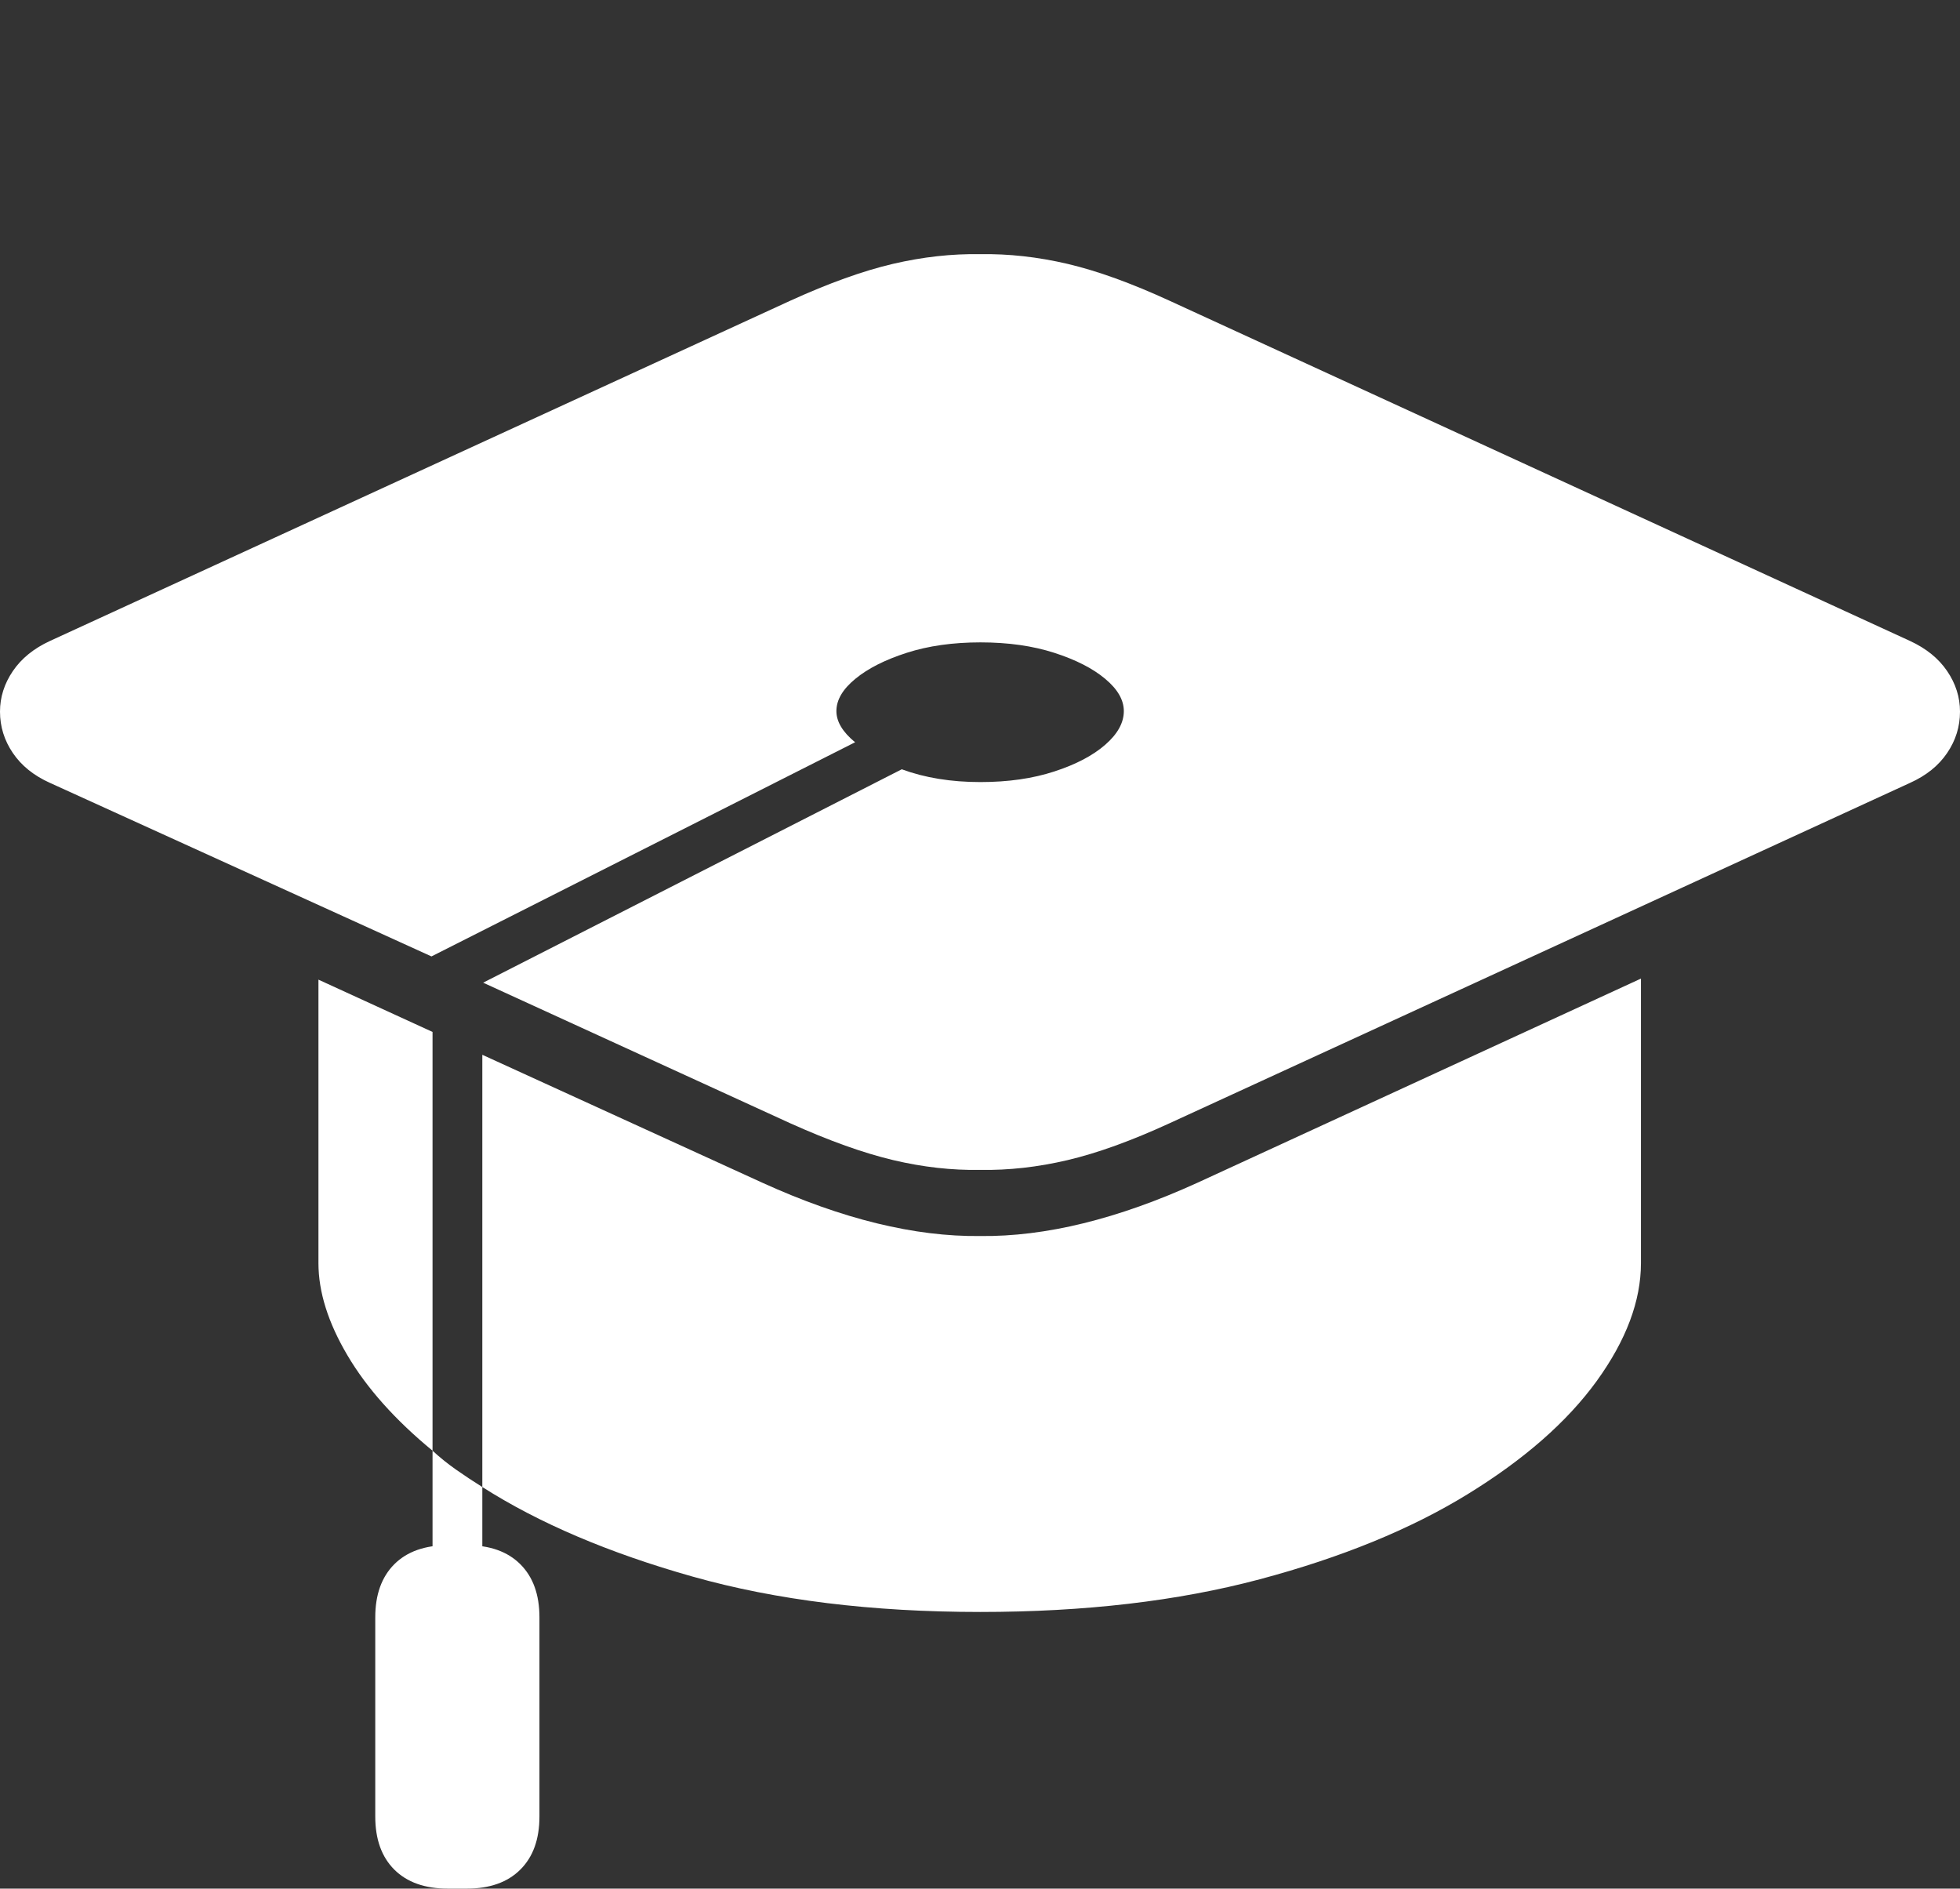 <?xml version="1.0" encoding="UTF-8"?>
<!--Generator: Apple Native CoreSVG 175-->
<!DOCTYPE svg
PUBLIC "-//W3C//DTD SVG 1.1//EN"
       "http://www.w3.org/Graphics/SVG/1.1/DTD/svg11.dtd">
<svg version="1.1" xmlns="http://www.w3.org/2000/svg" xmlns:xlink="http://www.w3.org/1999/xlink" width="25.906" height="24.958">
 <rect width="100%" height="100%" fill="#333333" stroke="none"/>
 <g>
  <rect height="24.958" opacity="0" width="25.906" x="0" y="0"/>
  <path d="M25.245 8.47L15.46 3.975Q14.701 3.626 14.11 3.487Q13.518 3.349 12.955 3.359Q12.395 3.349 11.802 3.487Q11.209 3.626 10.443 3.975L0.661 8.47Q0.34 8.618 0.17 8.868Q0 9.118 0 9.404Q0 9.701 0.17 9.951Q0.34 10.202 0.661 10.346L5.703 12.639L11.302 9.809Q11.055 9.606 11.055 9.397Q11.055 9.176 11.305 8.971Q11.555 8.765 11.984 8.627Q12.413 8.489 12.959 8.489Q13.507 8.489 13.935 8.627Q14.363 8.765 14.608 8.971Q14.854 9.176 14.854 9.397Q14.854 9.628 14.608 9.842Q14.363 10.056 13.935 10.195Q13.507 10.335 12.959 10.335Q12.377 10.335 11.919 10.166L6.386 12.986L10.443 14.843Q11.219 15.192 11.807 15.331Q12.395 15.47 12.955 15.46Q13.518 15.47 14.11 15.331Q14.701 15.192 15.46 14.843L25.245 10.346Q25.566 10.202 25.736 9.951Q25.906 9.701 25.906 9.404Q25.906 9.118 25.736 8.868Q25.566 8.618 25.245 8.47ZM6.375 13.939L6.375 19.651Q7.5 20.368 9.156 20.835Q10.812 21.302 12.955 21.302Q15.029 21.302 16.651 20.87Q18.272 20.438 19.396 19.747Q20.52 19.057 21.105 18.249Q21.689 17.441 21.689 16.692L21.689 12.932L15.827 15.63Q14.246 16.35 12.955 16.334Q11.66 16.35 10.077 15.63ZM4.209 12.946L4.209 16.692Q4.209 17.263 4.593 17.912Q4.976 18.561 5.717 19.171L5.717 13.637ZM5.717 21.361L6.375 21.361L6.375 19.651Q6.196 19.539 6.029 19.422Q5.861 19.304 5.717 19.171ZM4.96 21.373L4.96 24.005Q4.96 24.455 5.211 24.706Q5.463 24.958 5.92 24.958L6.17 24.958Q6.626 24.958 6.878 24.706Q7.13 24.455 7.13 24.005L7.13 21.373Q7.13 20.924 6.878 20.672Q6.626 20.42 6.17 20.42L5.92 20.42Q5.463 20.42 5.211 20.672Q4.96 20.924 4.96 21.373Z" fill="#ffffff"/>
 </g>
</svg>
